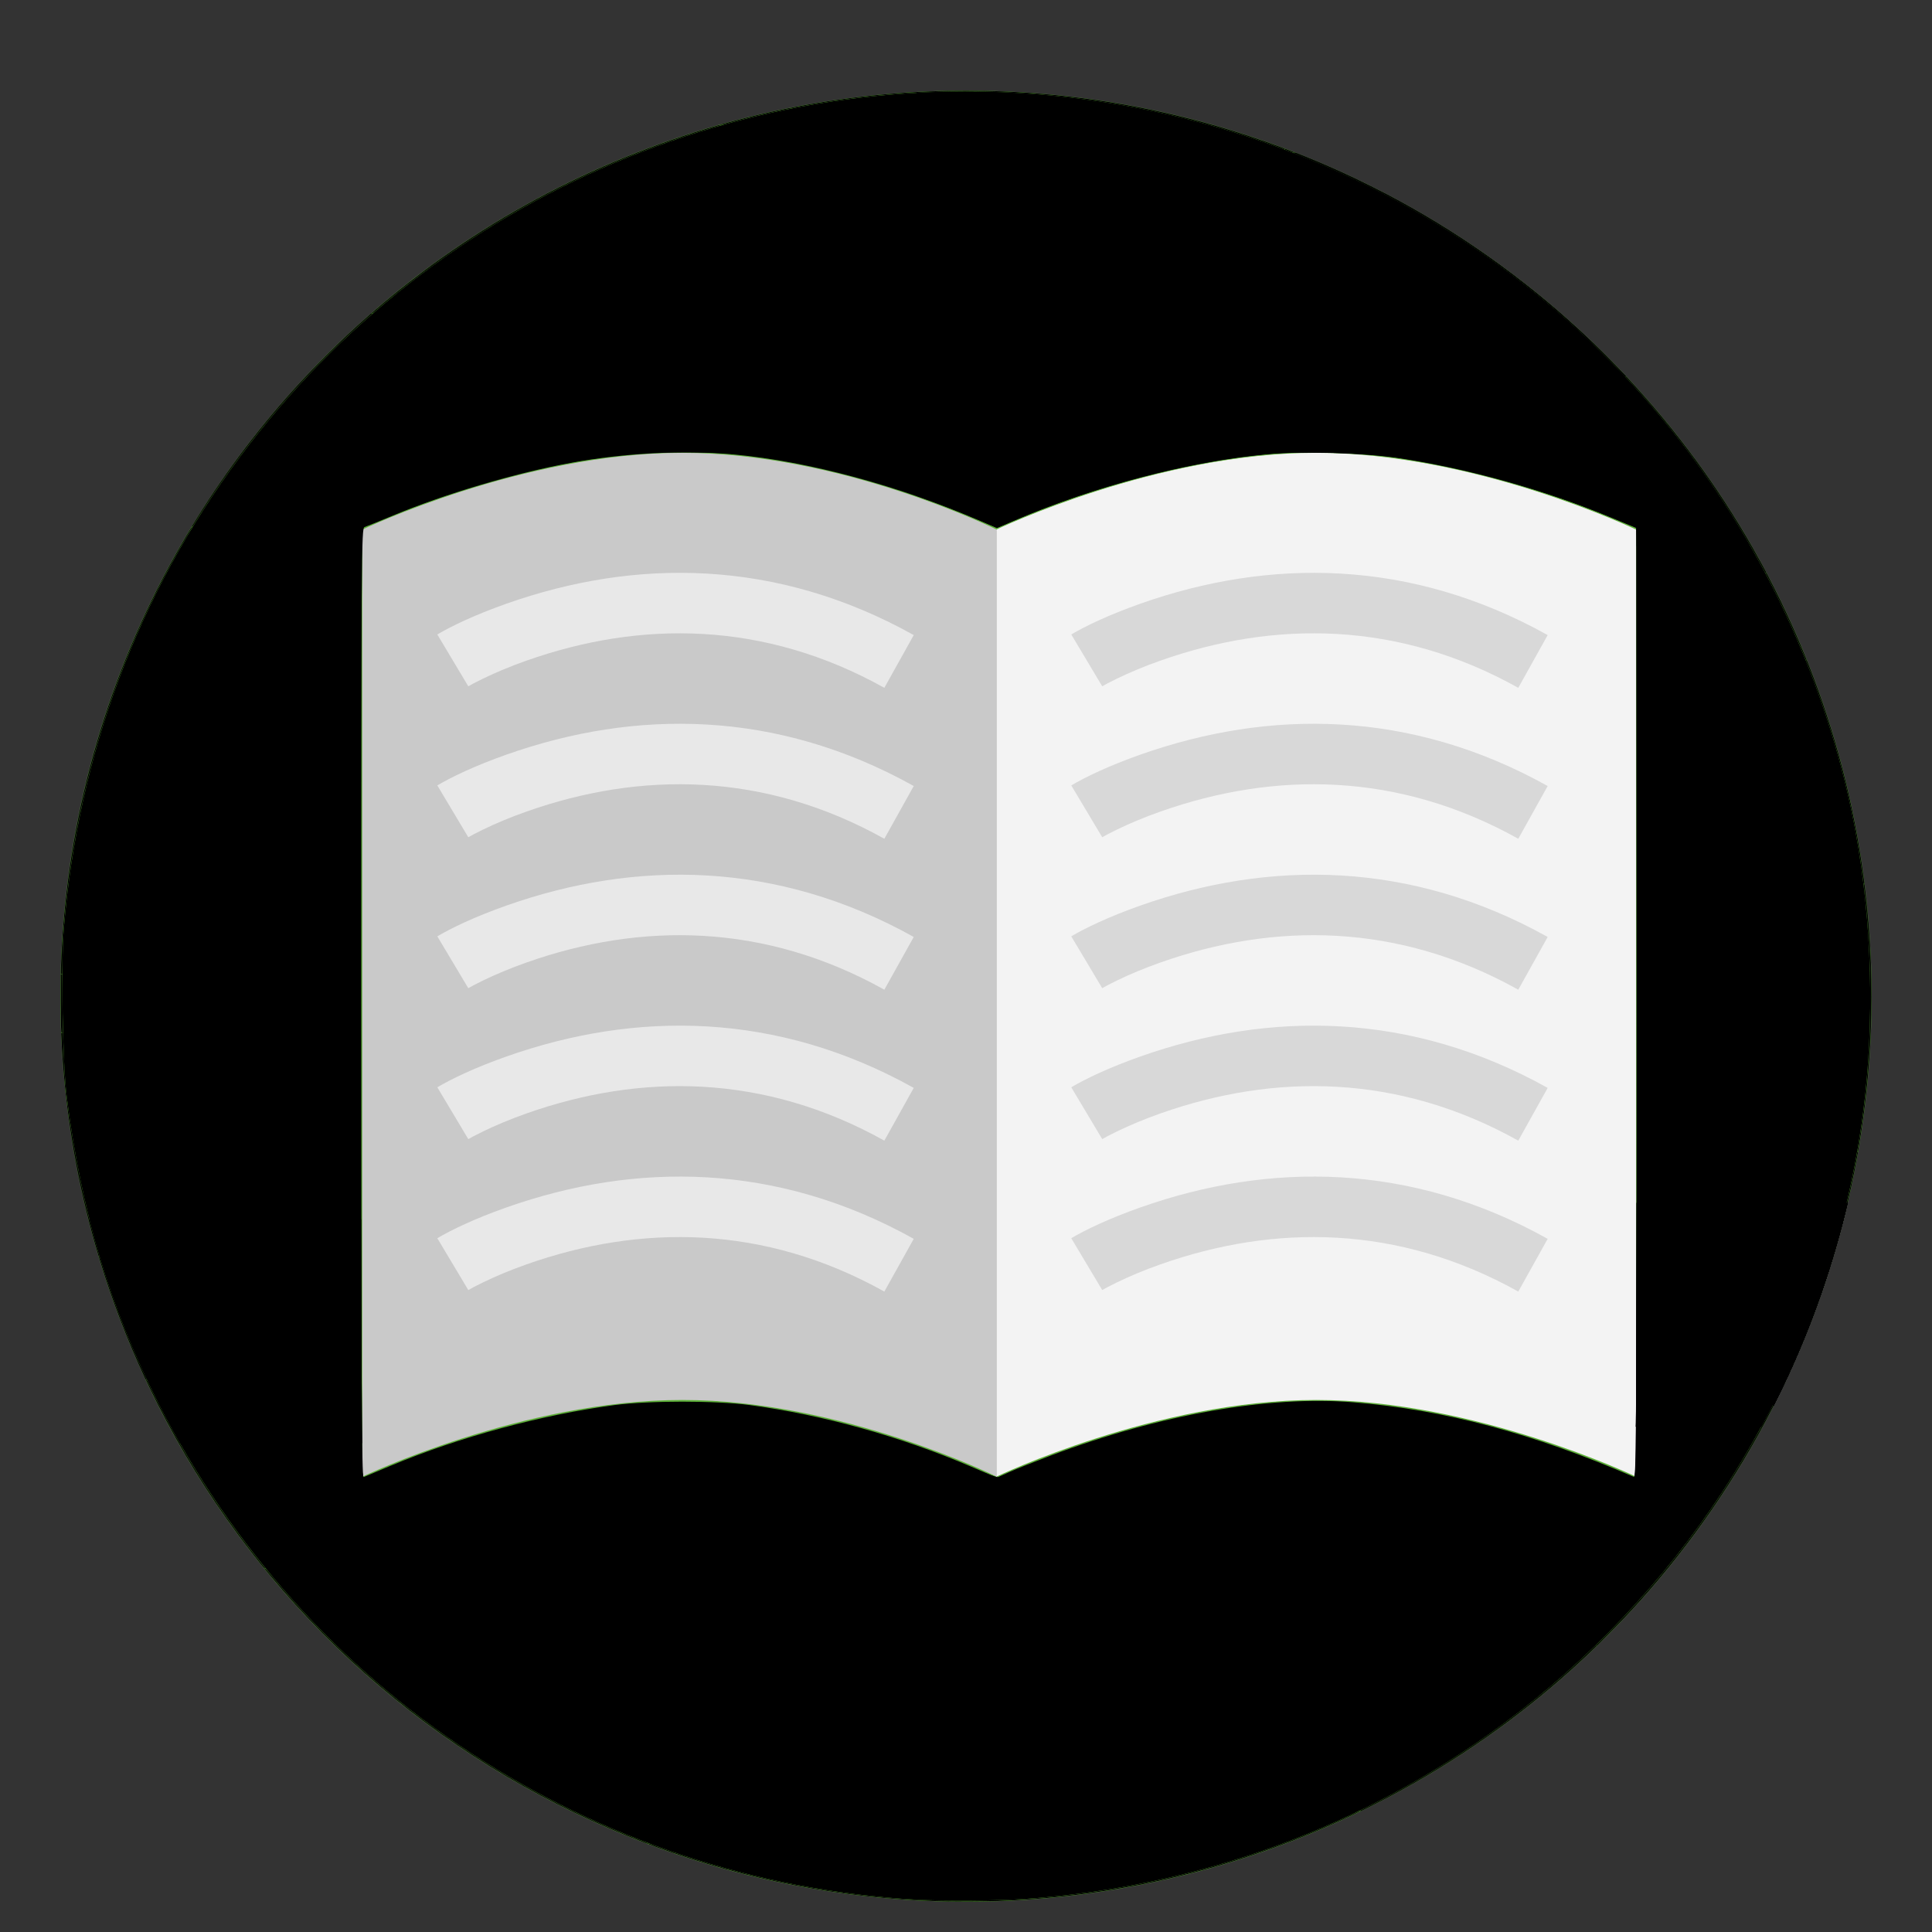 <?xml version="1.0" encoding="UTF-8" standalone="no"?>
<svg
   width="64"
   height="64"
   viewBox="0 0 64 64"
   version="1.1"
   id="svg4147"
   sodipodi:docname="sans.svg"
   inkscape:version="1.2 (dc2aedaf03, 2022-05-15)"
   xmlns:inkscape="http://www.inkscape.org/namespaces/inkscape"
   xmlns:sodipodi="http://sodipodi.sourceforge.net/DTD/sodipodi-0.dtd"
   xmlns="http://www.w3.org/2000/svg"
   xmlns:svg="http://www.w3.org/2000/svg">
  <rect x="0" y="0" width="64" height="64" fill="#333333" stroke="none"/>
  <defs
     id="defs4151" />
  <sodipodi:namedview
     id="namedview4149"
     pagecolor="#505050"
     bordercolor="#eeeeee"
     borderopacity="1"
     inkscape:showpageshadow="0"
     inkscape:pageopacity="0"
     inkscape:pagecheckerboard="0"
     inkscape:deskcolor="#505050"
     showgrid="false"
     inkscape:zoom="11.313709"
     inkscape:cx="41.896077"
     inkscape:cy="30.096232"
     inkscape:window-width="3440"
     inkscape:window-height="1376"
     inkscape:window-x="0"
     inkscape:window-y="32"
     inkscape:window-maximized="1"
     inkscape:current-layer="svg4147" />
  <g
     fill="none"
     fill-rule="evenodd"
     id="g4145">
    <circle
       cx="32"
       cy="33"
       r="30"
       fill="#5DAF38"
       id="circle4135" />
    <path
       fill="#F3F3F3"
       d="M33,17.544 C33,17.544 38.3,15 43.6,15 C48.9,15 54.2,17.544 54.2,17.544 L54.2,48.92 C54.2,48.92 48.9,46.376 43.6,46.376 C38.3,46.376 33,48.92 33,48.92 L33,17.544 Z"
       id="path4137" />
    <path
       fill="#C9C9C9"
       d="M12,17.544 C12,17.544 17.3,15 22.6,15 C27.9,15 33.02,17.544 33.02,17.544 L33.02,48.92 C33.02,48.92 27.9,46.376 22.6,46.376 C17.3,46.376 12,48.92 12,48.92 L12,17.544 Z"
       id="path4139" />
    <path
       fill="#E8E8E8"
       fill-rule="nonzero"
       d="M15.513 22.735C15.587 22.691 15.75 22.602 15.996 22.483 16.416 22.279 16.903 22.074 17.449 21.881 21.215 20.554 25.309 20.561 29.295 22.785L30.269 21.038C25.721 18.501 21.047 18.492 16.784 19.995 15.719 20.371 14.934 20.751 14.487 21.018L15.513 22.735zM15.513 27.735C15.587 27.691 15.75 27.602 15.996 27.483 16.416 27.279 16.903 27.074 17.449 26.881 21.215 25.554 25.309 25.561 29.295 27.785L30.269 26.038C25.721 23.501 21.047 23.492 16.784 24.995 15.719 25.371 14.934 25.751 14.487 26.018L15.513 27.735zM15.513 32.735C15.587 32.691 15.75 32.602 15.996 32.483 16.416 32.279 16.903 32.074 17.449 31.881 21.215 30.554 25.309 30.561 29.295 32.785L30.269 31.038C25.721 28.501 21.047 28.492 16.784 29.995 15.719 30.371 14.934 30.751 14.487 31.018L15.513 32.735zM15.513 37.735C15.587 37.691 15.75 37.602 15.996 37.483 16.416 37.279 16.903 37.074 17.449 36.881 21.215 35.554 25.309 35.561 29.295 37.785L30.269 36.038C25.721 33.501 21.047 33.492 16.784 34.995 15.719 35.371 14.934 35.751 14.487 36.018L15.513 37.735zM15.513 42.735C15.587 42.691 15.75 42.602 15.996 42.483 16.416 42.279 16.903 42.074 17.449 41.881 21.215 40.554 25.309 40.561 29.295 42.785L30.269 41.038C25.721 38.501 21.047 38.492 16.784 39.995 15.719 40.371 14.934 40.751 14.487 41.018L15.513 42.735z"
       id="path4141" />
    <path
       fill="#D8D8D8"
       fill-rule="nonzero"
       d="M36.513 22.735C36.587 22.691 36.75 22.602 36.996 22.483 37.416 22.279 37.903 22.074 38.449 21.881 42.215 20.554 46.309 20.561 50.295 22.785L51.269 21.038C46.721 18.501 42.047 18.492 37.784 19.995 36.719 20.371 35.934 20.751 35.487 21.018L36.513 22.735zM36.513 27.735C36.587 27.691 36.75 27.602 36.996 27.483 37.416 27.279 37.903 27.074 38.449 26.881 42.215 25.554 46.309 25.561 50.295 27.785L51.269 26.038C46.721 23.501 42.047 23.492 37.784 24.995 36.719 25.371 35.934 25.751 35.487 26.018L36.513 27.735zM36.513 32.735C36.587 32.691 36.75 32.602 36.996 32.483 37.416 32.279 37.903 32.074 38.449 31.881 42.215 30.554 46.309 30.561 50.295 32.785L51.269 31.038C46.721 28.501 42.047 28.492 37.784 29.995 36.719 30.371 35.934 30.751 35.487 31.018L36.513 32.735zM36.513 37.735C36.587 37.691 36.75 37.602 36.996 37.483 37.416 37.279 37.903 37.074 38.449 36.881 42.215 35.554 46.309 35.561 50.295 37.785L51.269 36.038C46.721 33.501 42.047 33.492 37.784 34.995 36.719 35.371 35.934 35.751 35.487 36.018L36.513 37.735zM36.513 42.735C36.587 42.691 36.75 42.602 36.996 42.483 37.416 42.279 37.903 42.074 38.449 41.881 42.215 40.554 46.309 40.561 50.295 42.785L51.269 41.038C46.721 38.501 42.047 38.492 37.784 39.995 36.719 40.371 35.934 40.751 35.487 41.018L36.513 42.735z"
       id="path4143" />
  </g>
  <path
     style="fill:none;stroke-width:0.062"
     d="M 30.349,62.929 C 19.642,62.315 10.1,56.071 5.266,46.515 3.637,43.294 2.684,40.113 2.208,36.3 2.076,35.248 2.019,31.929 2.113,30.785 2.586,24.994 4.566,19.683 7.944,15.14 14.453,6.386 25.222,1.839 35.979,3.302 c 8.685,1.181 16.36,6.028 21.119,13.337 2.163,3.321 3.673,7.098 4.373,10.937 0.543,2.978 0.632,6.269 0.249,9.254 -0.574,4.475 -2.183,8.81 -4.683,12.619 -1.919,2.923 -4.405,5.554 -7.214,7.635 -4.631,3.431 -10.089,5.428 -15.911,5.823 -0.872,0.059 -2.717,0.07 -3.563,0.022 z M 12.962,48.546 c 2.249,-0.941 4.965,-1.676 7.385,-2 1.118,-0.15 3.377,-0.151 4.487,-0.002 2.44,0.327 4.979,1.033 7.335,2.039 l 0.854,0.365 0.408,-0.183 c 0.224,-0.101 0.849,-0.349 1.389,-0.553 3.597,-1.355 7.202,-1.988 10.017,-1.759 3.009,0.245 5.973,1.034 9.301,2.477 0.062,0.027 0.078,-3.137 0.078,-15.701 V 17.494 l -0.857,-0.355 c -2.213,-0.917 -4.709,-1.615 -7.026,-1.965 -1.137,-0.172 -3.186,-0.233 -4.333,-0.129 -2.609,0.237 -5.752,1.062 -8.439,2.216 l -0.537,0.231 -0.543,-0.234 C 29.766,16.087 26.787,15.284 24.304,15.054 c -1.632,-0.151 -3.631,-0.048 -5.401,0.279 -1.843,0.34 -4.172,1.031 -5.878,1.742 -0.463,0.193 -0.89,0.366 -0.95,0.385 -0.103,0.032 -0.109,0.838 -0.109,15.769 0,12.564 0.016,15.728 0.078,15.701 0.043,-0.018 0.456,-0.191 0.919,-0.385 z"
     id="path5134" />
  <path
     style="fill:#000000;stroke-width:0.062;fill-opacity:1"
     d="M 30.349,62.929 C 19.642,62.315 10.1,56.071 5.266,46.515 3.637,43.294 2.684,40.113 2.208,36.3 2.076,35.248 2.019,31.929 2.113,30.785 2.586,24.994 4.566,19.683 7.944,15.14 14.453,6.386 25.222,1.839 35.979,3.302 c 8.685,1.181 16.36,6.028 21.119,13.337 2.163,3.321 3.673,7.098 4.373,10.937 0.543,2.978 0.632,6.269 0.249,9.254 -0.574,4.475 -2.183,8.81 -4.683,12.619 -1.919,2.923 -4.405,5.554 -7.214,7.635 -4.631,3.431 -10.089,5.428 -15.911,5.823 -0.872,0.059 -2.717,0.07 -3.563,0.022 z M 12.962,48.546 c 2.249,-0.941 4.965,-1.676 7.385,-2 1.118,-0.15 3.377,-0.151 4.487,-0.002 2.44,0.327 4.979,1.033 7.335,2.039 l 0.854,0.365 0.408,-0.183 c 0.224,-0.101 0.849,-0.349 1.389,-0.553 3.597,-1.355 7.202,-1.988 10.017,-1.759 3.009,0.245 5.973,1.034 9.301,2.477 0.062,0.027 0.078,-3.137 0.078,-15.701 V 17.494 l -0.857,-0.355 c -2.213,-0.917 -4.709,-1.615 -7.026,-1.965 -1.137,-0.172 -3.186,-0.233 -4.333,-0.129 -2.609,0.237 -5.752,1.062 -8.439,2.216 l -0.537,0.231 -0.543,-0.234 C 29.766,16.087 26.787,15.284 24.304,15.054 c -1.632,-0.151 -3.631,-0.048 -5.401,0.279 -1.843,0.34 -4.172,1.031 -5.878,1.742 -0.463,0.193 -0.89,0.366 -0.95,0.385 -0.103,0.032 -0.109,0.838 -0.109,15.769 0,12.564 0.016,15.728 0.078,15.701 0.043,-0.018 0.456,-0.191 0.919,-0.385 z"
     id="path5136" />
  <path
     style="fill:#000000;fill-opacity:1;stroke-width:0.004"
     d="M 53.797,12.438 C 53.522,12.142 53.063,11.68 52.705,11.338 50.262,9.004 47.474,7.119 44.395,5.721 44.1,5.587 43.83,5.469 43.514,5.338 43.363,5.275 43.252,5.23 42.869,5.078 l -0.043,-0.017 0.048,-1.851e-4 0.048,-1.85e-4 0.151,0.06 c 0.636,0.253 1.253,0.523 1.89,0.827 0.254,0.121 0.773,0.382 0.984,0.494 0.021,0.011 0.07,0.037 0.107,0.057 2.046,1.082 4,2.432 5.752,3.972 0.335,0.295 0.632,0.567 1.004,0.924 0.242,0.231 0.798,0.794 1.047,1.06 l 0.023,0.024 -0.023,-3.44e-4 -0.023,-3.44e-4 -0.037,-0.04 z"
     id="path5483" />
  <path
     style="fill:#000000;fill-opacity:1;stroke-width:0.004"
     d=""
     id="path5485" />
  <path
     style="fill:#000000;fill-opacity:1;stroke-width:0.004"
     d="M 53.758,12.394 C 53.452,12.066 52.88,11.497 52.5,11.141 50.582,9.342 48.453,7.815 46.143,6.581 45.73,6.36 45.2,6.094 44.777,5.895 44.225,5.636 43.707,5.411 43.104,5.169 l -0.257,-0.103 0.034,-0.003 c 0.04,-0.004 0.014,-0.013 0.307,0.105 0.793,0.32 1.457,0.619 2.215,0.998 0.422,0.211 0.595,0.301 0.949,0.493 1.137,0.618 2.259,1.329 3.328,2.109 1.26,0.919 2.471,1.956 3.529,3.023 0.257,0.259 0.594,0.606 0.648,0.666 l 0.015,0.017 -0.019,-3.9e-5 -0.019,-3.9e-5 -0.076,-0.081 z"
     id="path5487" />
  <path
     style="fill:#000000;fill-opacity:1;stroke-width:0.004"
     d=""
     id="path5491" />
  <path
     style="fill:#000000;fill-opacity:1;stroke-width:0.004"
     d="m 61.73,29.282 c 0,-0.021 -0.068,-0.53 -0.1,-0.745 -0.324,-2.201 -0.91,-4.38 -1.752,-6.512 -0.033,-0.083 -0.06,-0.153 -0.061,-0.155 -0.002,-0.004 0.003,-0.005 0.018,-0.004 l 0.02,0.001 0.045,0.113 c 0.905,2.294 1.524,4.686 1.843,7.122 0.012,0.091 0.022,0.169 0.022,0.173 0,0.006 -0.003,0.007 -0.018,0.007 -0.01,0 -0.018,-7.12e-4 -0.018,-0.002 z"
     id="path5493" />
  <path
     style="fill:#000000;fill-opacity:1;stroke-width:0.004"
     d=""
     id="path5495" />
  <path
     style="fill:#000000;fill-opacity:1;stroke-width:0.004"
     d="M 3.264,41.61 C 3.213,41.441 3.113,41.093 3.051,40.865 2.508,38.864 2.175,36.824 2.053,34.75 2.047,34.658 2.036,34.431 2.029,34.282 l -0.003,-0.058 h 0.032 0.032 l 1.67e-5,0.034 c 4.71e-5,0.096 0.02,0.627 0.035,0.95 0.027,0.559 0.052,0.866 0.1,1.24 0.236,1.827 0.588,3.536 1.051,5.09 0.016,0.054 0.029,0.099 0.029,0.101 0,0.002 -0.007,0.003 -0.015,0.003 h -0.015 l -0.01,-0.032 z"
     id="path5497" />
  <path
     style="fill:#000000;fill-opacity:1;stroke-width:0.011"
     d=""
     id="path5499" />
  <path
     style="fill:#000000;fill-opacity:1;stroke-width:0.004"
     d="m 58.428,18.888 c -1.21,-2.275 -2.76,-4.446 -4.515,-6.326 l -0.077,-0.083 0.023,6.1e-5 0.023,6.1e-5 0.084,0.091 c 1.585,1.707 2.942,3.553 4.089,5.563 0.156,0.273 0.465,0.836 0.465,0.847 0,0.001 -0.009,0.002 -0.021,0.002 h -0.021 z"
     id="path5503" />
  <path
     style="fill:#000000;fill-opacity:1;stroke-width:0.006"
     d="m 59.812,21.852 c -0.003,-0.005 -0.018,-0.041 -0.033,-0.08 -0.177,-0.444 -0.461,-1.09 -0.714,-1.623 -0.141,-0.298 -0.477,-0.968 -0.567,-1.131 l -0.019,-0.035 0.021,1.6e-5 0.021,1.6e-5 0.052,0.098 c 0.083,0.156 0.335,0.656 0.426,0.847 0.238,0.494 0.443,0.948 0.642,1.421 0.084,0.199 0.202,0.487 0.207,0.503 0.004,0.014 -0.029,0.014 -0.037,-2.19e-4 z"
     id="path5507" />
  <path
     style="fill:#000000;fill-opacity:1;stroke-width:0.006"
     d="m 61.524,38.151 c 0,-0.002 0.02,-0.123 0.044,-0.269 0.217,-1.313 0.328,-2.472 0.377,-3.935 0.01,-0.285 0.01,-1.506 2.3e-5,-1.787 -0.035,-1.029 -0.094,-1.848 -0.195,-2.714 -0.009,-0.078 -0.017,-0.146 -0.017,-0.151 0,-0.006 0.005,-0.009 0.016,-0.009 0.019,0 0.016,-0.017 0.042,0.204 0.093,0.798 0.155,1.598 0.185,2.398 0.027,0.72 0.026,1.557 -0.003,2.29 -0.049,1.257 -0.18,2.532 -0.387,3.765 -0.038,0.229 -0.034,0.21 -0.05,0.21 -0.007,0 -0.013,-0.001 -0.013,-0.003 z"
     id="path5511" />
  <path
     style="fill:#000000;fill-opacity:1;stroke-width:0.006"
     d="m 58.723,46.548 c 0,-0.001 0.057,-0.116 0.126,-0.255 1.208,-2.433 2.087,-5.041 2.592,-7.694 0.021,-0.112 0.048,-0.258 0.06,-0.323 l 0.021,-0.119 0.015,-5.61e-4 c 0.013,-4.99e-4 0.015,0.001 0.012,0.014 -0.002,0.008 -0.012,0.064 -0.023,0.125 -0.488,2.746 -1.398,5.503 -2.639,8.003 l -0.125,0.253 h -0.02 c -0.011,0 -0.02,-10e-4 -0.02,-0.002 z"
     id="path5513" />
  <path
     style="fill:#000000;fill-opacity:1;stroke-width:0.006"
     d="m 53.056,54.31 c 1.548,-1.528 2.979,-3.291 4.138,-5.097 0.542,-0.845 1.071,-1.764 1.49,-2.589 l 0.037,-0.073 0.021,-2.3e-5 0.021,-2.3e-5 -0.079,0.153 c -1.164,2.271 -2.654,4.436 -4.367,6.34 -0.375,0.417 -0.644,0.7 -1.09,1.148 l -0.313,0.314 -0.028,-2.01e-4 -0.028,-2.01e-4 z"
     id="path5515" />
  <path
     style="fill:#000000;fill-opacity:1;stroke-width:0.004"
     d="m 45.053,59.976 c 0.255,-0.125 0.53,-0.263 0.656,-0.328 2.606,-1.344 4.98,-3.047 7.079,-5.077 l 0.068,-0.066 h 0.028 0.028 l -0.011,0.012 c -0.015,0.015 -0.245,0.236 -0.33,0.316 -0.035,0.033 -0.079,0.075 -0.098,0.092 -0.06,0.057 -0.262,0.243 -0.381,0.35 -1.828,1.649 -3.856,3.068 -6.035,4.225 -0.236,0.125 -0.413,0.216 -0.712,0.365 l -0.259,0.129 -0.034,-2.31e-4 -0.034,-2.3e-4 0.035,-0.017 z"
     id="path5517" />
  <path
     style="fill:#000000;fill-opacity:1;stroke-width:0.008"
     d="m 31.426,62.991 c -0.047,-0.001 -0.212,-0.006 -0.367,-0.011 -3.152,-0.093 -6.339,-0.708 -9.346,-1.804 -0.239,-0.087 -0.236,-0.086 -0.236,-0.103 0,-0.013 0.005,-0.013 0.064,0.009 2.15,0.8 4.348,1.346 6.611,1.643 0.716,0.094 1.521,0.169 2.215,0.207 0.921,0.05 2.733,0.035 3.664,-0.031 3.784,-0.27 7.441,-1.225 10.811,-2.823 0.124,-0.059 0.183,-0.083 0.203,-0.083 0.033,1.31e-4 0.021,0.007 -0.37,0.189 -3.281,1.532 -6.839,2.461 -10.457,2.728 -0.395,0.029 -0.777,0.05 -1.234,0.067 -0.207,0.008 -1.382,0.016 -1.559,0.01 z"
     id="path6350" />
  <path
     style="fill:#000000;fill-opacity:1;stroke-width:0.008"
     d="M 21.352,61.042 C 19.769,60.439 18.238,59.705 16.797,58.857 13.815,57.104 11.15,54.839 8.945,52.188 8.87,52.097 8.795,52.006 8.778,51.986 l -0.031,-0.038 0.024,0.003 c 0.02,0.002 0.046,0.03 0.183,0.194 1.291,1.555 2.748,2.986 4.328,4.251 2.209,1.768 4.648,3.21 7.266,4.296 0.245,0.101 0.597,0.241 0.797,0.317 0.067,0.025 0.124,0.048 0.128,0.051 0.004,0.003 0.005,0.011 0.004,0.017 -0.002,0.009 -0.027,0.002 -0.124,-0.034 z"
     id="path6352" />
  <path
     style="fill:#000000;fill-opacity:1;stroke-width:0.008"
     d="M 8.75,51.944 C 8.726,51.937 8.179,51.237 7.877,50.828 6.855,49.441 6.017,48.079 5.23,46.531 5.098,46.271 4.828,45.715 4.828,45.704 c 0,-0.002 0.008,-0.004 0.018,-0.004 0.015,0 0.022,0.009 0.04,0.049 0.11,0.248 0.485,0.991 0.709,1.408 0.891,1.658 1.92,3.211 3.082,4.652 0.054,0.067 0.101,0.125 0.105,0.131 0.008,0.01 -0.008,0.012 -0.033,0.004 z"
     id="path6354" />
  <path
     style="fill:#000000;fill-opacity:1;stroke-width:0.004"
     d="M 5.915,47.724 C 5.467,46.931 5.03,46.067 4.648,45.217 3.961,43.692 3.416,42.143 3.006,40.549 c -0.021,-0.081 -0.039,-0.15 -0.04,-0.153 -0.002,-0.006 0.214,-0.007 4.498,-0.007 H 11.964 l 0.003,0.612 c 0.001,0.337 0.003,0.919 0.003,1.294 9e-5,1.748 0.016,5.057 0.026,5.425 l 0.002,0.087 H 8.979 5.962 Z"
     id="path6356" />
  <path
     style="fill:#000000;fill-opacity:1;stroke-width:0.004"
     d="m 4.793,45.636 c -0.572,-1.229 -1.085,-2.568 -1.48,-3.866 -0.02,-0.064 -0.036,-0.119 -0.037,-0.122 -0.001,-0.003 0.003,-0.005 0.015,-0.005 l 0.016,4.9e-5 0.031,0.102 c 0.195,0.647 0.443,1.364 0.703,2.036 0.227,0.586 0.527,1.287 0.783,1.83 0.022,0.046 0.039,0.085 0.039,0.087 0,0.002 -0.006,0.002 -0.014,6.46e-4 -0.008,-0.001 -0.016,-3.05e-4 -0.019,0.002 -0.004,0.004 -0.011,-0.008 -0.038,-0.065 z"
     id="path6358" />
  <path
     style="fill:#000000;fill-opacity:1;stroke-width:0.044"
     d="M 30.45,62.908 C 27.336,62.759 23.912,62.005 20.926,60.811 16.118,58.889 11.876,55.744 8.628,51.694 5.659,47.991 3.623,43.653 2.68,39.023 2.303,37.173 2.182,36.154 2.117,34.279 2.009,31.176 2.2,29.044 2.836,26.273 4.919,17.198 11.178,9.555 19.66,5.728 l 0.5,-0.226 h 11.838 11.838 l 0.405,0.178 c 1.101,0.484 2.795,1.401 3.896,2.107 1.897,1.216 3.342,2.386 5.009,4.054 1.864,1.865 3.223,3.603 4.544,5.812 2.303,3.853 3.684,8.07 4.118,12.576 0.157,1.629 0.133,4.418 -0.051,6.077 -0.622,5.593 -2.869,11.002 -6.398,15.402 -1.085,1.353 -2.838,3.147 -4.116,4.216 -5.856,4.891 -13.176,7.35 -20.793,6.985 z M 12.761,48.655 c 2.709,-1.128 5.876,-1.956 8.204,-2.143 0.994,-0.08 3.322,-0.031 4.11,0.087 2.47,0.369 4.729,1.014 7.205,2.057 0.426,0.179 0.74,0.288 0.795,0.274 0.05,-0.013 0.489,-0.185 0.975,-0.383 3.157,-1.285 6.31,-2.011 9.148,-2.106 2.759,-0.093 6.52,0.704 9.944,2.105 0.486,0.199 0.916,0.372 0.956,0.384 0.065,0.02 0.075,-0.09 0.102,-1.097 0.016,-0.616 0.024,-7.701 0.016,-15.745 l -0.014,-14.625 -0.776,-0.317 c -2.497,-1.021 -5.407,-1.809 -7.577,-2.052 -0.883,-0.099 -2.489,-0.144 -3.354,-0.094 -2.727,0.157 -6.36,1.086 -9.224,2.359 l -0.248,0.11 -0.503,-0.218 c -2.574,-1.114 -5.364,-1.886 -7.905,-2.188 -0.781,-0.093 -2.825,-0.105 -3.69,-0.023 -2.513,0.24 -5.072,0.89 -7.831,1.989 l -1.069,0.426 -0.036,0.288 c -0.046,0.37 -0.043,30.609 0.003,30.948 0.019,0.14 0.043,0.254 0.053,0.254 0.01,0 0.332,-0.13 0.715,-0.29 z"
     id="path6360" />
  <path
     style="fill:#000000;fill-opacity:1;stroke-width:0.008"
     d="m 2.018,32.077 c 0.006,-0.203 0.023,-0.602 0.037,-0.831 0.266,-4.519 1.549,-8.916 3.752,-12.863 0.22,-0.395 0.542,-0.941 0.557,-0.947 0.006,-0.002 0.014,-0.003 0.018,-0.001 0.004,0.002 -0.056,0.108 -0.133,0.237 -0.669,1.117 -1.293,2.346 -1.811,3.562 -1.006,2.364 -1.715,4.9 -2.093,7.488 -0.13,0.89 -0.231,1.853 -0.258,2.457 -0.008,0.184 -0.023,0.822 -0.023,0.994 l -7.93e-5,0.096 h -0.025 -0.025 z"
     id="path6362" />
  <path
     style="fill:#000000;fill-opacity:1;stroke-width:0.011"
     d="m 2.029,34.154 c -0.014,-0.156 -0.022,-0.832 -0.019,-1.541 l 0.001,-0.334 h 0.026 0.026 l 0.007,0.914 c 0.004,0.503 0.01,0.94 0.014,0.972 0.007,0.057 0.006,0.058 -0.021,0.058 -0.027,0 -0.029,-0.004 -0.034,-0.069 z"
     id="path6364" />
  <path
     style="fill:#000000;fill-opacity:1;stroke-width:0.004"
     d=""
     id="path6368" />
  <path
     style="fill:#000000;fill-opacity:1;stroke-width:0.004"
     d="m 6.371,17.465 c 0,-0.001 0.003,-0.008 0.007,-0.016 0.008,-0.017 0.005,-0.021 -0.011,-0.015 -0.006,0.002 -0.012,0.004 -0.012,0.003 0,-0.002 0.101,-0.168 0.18,-0.295 0.992,-1.594 2.138,-3.098 3.413,-4.48 0.294,-0.319 0.48,-0.512 0.844,-0.875 0.497,-0.497 0.897,-0.873 1.391,-1.308 l 0.111,-0.098 0.029,-8.5e-5 c 0.025,-7.2e-5 0.028,7.23e-4 0.023,0.005 -0.003,0.003 -0.034,0.03 -0.068,0.059 -0.694,0.602 -1.468,1.35 -2.137,2.062 -1.003,1.07 -1.909,2.188 -2.753,3.398 -0.327,0.469 -0.699,1.039 -0.974,1.491 -0.038,0.063 -0.045,0.073 -0.045,0.068 z"
     id="path6370" />
  <path
     style="fill:#000000;fill-opacity:1;stroke-width:0.008"
     d="m 12.317,10.365 c 0.009,-0.007 0.077,-0.065 0.15,-0.129 0.63,-0.544 1.438,-1.176 2.146,-1.679 1.805,-1.282 3.712,-2.344 5.75,-3.203 0.983,-0.414 2.001,-0.78 3.039,-1.091 0.388,-0.116 0.457,-0.134 0.508,-0.134 l 0.047,5.367e-4 -0.094,0.027 C 23.597,4.235 23.378,4.299 23.23,4.345 20.989,5.034 18.833,5.984 16.816,7.17 15.292,8.067 13.795,9.137 12.487,10.263 c -0.115,0.099 -0.138,0.116 -0.16,0.116 -0.026,-1.72e-4 -0.026,-2.4e-4 -0.009,-0.014 z"
     id="path6372" />
  <path
     style="fill:#000000;fill-opacity:1;stroke-width:0.006"
     d="M 42.479,4.93 C 42.06,4.77 41.367,4.534 40.846,4.373 39.121,3.841 37.338,3.461 35.54,3.243 33.84,3.037 32.122,2.98 30.395,3.072 c -2.118,0.112 -4.291,0.466 -6.327,1.03 -0.088,0.024 -0.104,0.027 -0.152,0.027 l -0.054,-4.07e-4 0.055,-0.016 c 0.178,-0.052 0.723,-0.195 1.011,-0.264 1.944,-0.469 3.883,-0.741 5.858,-0.821 0.451,-0.018 0.655,-0.022 1.213,-0.022 0.56,-3.54e-5 0.766,0.004 1.218,0.022 2.404,0.097 4.771,0.481 7.093,1.149 0.71,0.204 1.449,0.448 2.171,0.716 0.079,0.029 0.08,0.03 0.082,0.047 0.001,0.012 -6.2e-4,0.017 -0.005,0.017 -0.004,-2.867e-4 -0.04,-0.013 -0.079,-0.028 z"
     id="path6374" />
  <path
     style="fill:#000000;fill-opacity:1;stroke-width:0.006"
     d="m 42.687,5.009 -0.123,-0.047 v -0.019 c 0,-0.016 0.002,-0.018 0.01,-0.015 0.005,0.002 0.073,0.028 0.151,0.058 0.077,0.03 0.15,0.058 0.16,0.063 l 0.019,0.009 -0.047,-2.193e-4 c -0.045,-2.124e-4 -0.051,-0.002 -0.17,-0.048 z"
     id="path6376" />
  <path
     style="fill:#000000;fill-opacity:1;stroke-width:0.011"
     d="m 54.214,17.907 c -7.73e-4,-0.102 -0.004,-0.239 -0.008,-0.306 l -0.007,-0.121 -0.381,-0.158 c -0.21,-0.087 -0.54,-0.222 -0.735,-0.301 -1.979,-0.796 -4.177,-1.419 -6.259,-1.774 -0.811,-0.138 -1.396,-0.195 -2.447,-0.24 -0.412,-0.018 -1.567,-0.018 -1.884,-2.99e-4 -1.79,0.099 -4.119,0.567 -6.281,1.263 -1,0.322 -1.763,0.607 -2.748,1.028 l -0.439,0.187 -0.489,-0.21 C 31.763,16.946 31.072,16.676 30.436,16.456 l -0.075,-0.026 V 9.755 3.08 l 0.157,-0.007 C 31.092,3.046 31.339,3.041 31.969,3.041 c 0.658,-2.001e-4 1.049,0.009 1.569,0.037 4.67,0.25 9.228,1.585 13.28,3.888 4.477,2.545 8.21,6.196 10.868,10.629 0.169,0.282 0.285,0.482 0.285,0.491 0,0.003 -0.845,0.006 -1.878,0.006 h -1.878 z"
     id="path6378" />
  <path
     style="fill:#000000;fill-opacity:1;stroke-width:0.004"
     d="m 58.727,46.547 c 0,-9.78e-4 0.057,-0.117 0.126,-0.259 0.316,-0.643 0.541,-1.134 0.792,-1.732 0.487,-1.161 0.911,-2.385 1.25,-3.607 0.093,-0.335 0.21,-0.792 0.278,-1.083 0.005,-0.02 0.005,-0.021 0.018,-0.021 0.007,0 0.013,0.001 0.013,0.002 0,0.005 -0.064,0.268 -0.098,0.406 -0.402,1.609 -0.948,3.215 -1.606,4.725 -0.205,0.471 -0.385,0.856 -0.623,1.336 l -0.116,0.233 h -0.017 c -0.009,0 -0.017,-8e-4 -0.017,-0.002 z"
     id="path6584" />
  <path
     style="fill:#000000;fill-opacity:1;stroke-width:0.004"
     d="m 58.727,46.547 c 0,-0.001 0.053,-0.11 0.118,-0.241 0.065,-0.132 0.141,-0.289 0.17,-0.349 0.807,-1.679 1.458,-3.435 1.942,-5.238 0.072,-0.269 0.162,-0.623 0.212,-0.837 l 0.008,-0.036 h 0.013 c 0.007,0 0.013,0.001 0.013,0.002 0,0.006 -0.052,0.221 -0.1,0.412 -0.467,1.87 -1.124,3.72 -1.933,5.446 -0.108,0.231 -0.163,0.345 -0.292,0.606 l -0.118,0.237 h -0.017 c -0.009,0 -0.017,-8.28e-4 -0.017,-0.002 z"
     id="path6586" />
  <path
     style="fill:#000000;fill-opacity:1;stroke-width:0.004"
     d="m 58.727,46.547 c 0,-0.001 0.05,-0.105 0.112,-0.23 0.13,-0.264 0.201,-0.411 0.286,-0.591 0.87,-1.848 1.558,-3.81 2.032,-5.796 l 0.02,-0.085 h 0.014 c 0.016,0 0.019,-0.018 -0.019,0.139 -0.336,1.405 -0.793,2.837 -1.337,4.193 -0.302,0.751 -0.606,1.43 -0.968,2.158 l -0.105,0.211 -0.017,0.001 c -0.009,6.54e-4 -0.017,1.41e-4 -0.017,-0.001 z"
     id="path6588" />
  <path
     style="fill:#000000;fill-opacity:1;stroke-width:0.004"
     d="m 58.727,46.547 c 0,-0.001 0.049,-0.101 0.108,-0.222 0.169,-0.344 0.26,-0.535 0.379,-0.792 0.827,-1.789 1.48,-3.675 1.941,-5.595 l 0.022,-0.093 h 0.014 c 0.016,0 0.018,-0.017 -0.017,0.131 -0.363,1.52 -0.874,3.089 -1.482,4.551 -0.26,0.625 -0.501,1.153 -0.818,1.795 l -0.111,0.225 -0.018,0.001 c -0.01,6.54e-4 -0.018,1.14e-4 -0.018,-0.001 z"
     id="path6590" />
  <path
     style="fill:#000000;fill-opacity:1;stroke-width:0.004"
     d="m 58.727,46.547 c 0,-0.001 0.046,-0.096 0.102,-0.21 0.416,-0.846 0.694,-1.466 1.003,-2.241 0.276,-0.689 0.487,-1.279 0.744,-2.078 0.188,-0.585 0.416,-1.403 0.576,-2.071 l 0.024,-0.101 h 0.013 c 0.007,0 0.013,0.002 0.013,0.004 0,0.002 -0.012,0.052 -0.026,0.11 -0.476,1.987 -1.16,3.942 -2.017,5.769 C 59.068,45.925 59,46.066 58.875,46.318 l -0.113,0.229 -0.018,0.001 c -0.01,6.54e-4 -0.018,9.3e-5 -0.018,-0.001 z"
     id="path6592" />
  <path
     style="fill:#000000;fill-opacity:1;stroke-width:0.004"
     d="m 58.727,46.547 c 0,-0.001 0.042,-0.089 0.094,-0.194 0.178,-0.363 0.274,-0.564 0.397,-0.829 0.727,-1.573 1.327,-3.243 1.77,-4.926 0.067,-0.254 0.139,-0.543 0.186,-0.743 0.002,-0.007 0.005,-0.009 0.016,-0.009 0.007,0 0.014,0.002 0.014,0.004 0,0.013 -0.12,0.497 -0.178,0.718 -0.498,1.901 -1.184,3.764 -2.023,5.491 -0.035,0.073 -0.104,0.213 -0.153,0.312 l -0.088,0.179 h -0.018 c -0.01,0 -0.018,-0.001 -0.018,-0.002 z"
     id="path6594" />
  <path
     style="fill:#000000;fill-opacity:1;stroke-width:0.004"
     d="m 58.727,46.546 c 0,-0.001 0.041,-0.085 0.09,-0.187 0.124,-0.252 0.25,-0.514 0.32,-0.664 0.775,-1.652 1.403,-3.387 1.865,-5.153 0.039,-0.148 0.126,-0.495 0.152,-0.607 0.01,-0.042 0.019,-0.079 0.02,-0.083 0.002,-0.008 0.029,-0.01 0.029,-0.002 0,0.016 -0.139,0.573 -0.205,0.822 -0.493,1.857 -1.169,3.682 -1.989,5.375 -0.034,0.071 -0.104,0.213 -0.154,0.315 l -0.092,0.187 h -0.018 c -0.01,0 -0.018,-0.001 -0.018,-0.002 z"
     id="path6596" />
  <path
     style="fill:#000000;fill-opacity:1;stroke-width:0.004"
     d=""
     id="path6598" />
  <path
     style="fill:#000000;fill-opacity:1;stroke-width:0.004"
     d=""
     id="path6600" />
  <path
     style="fill:#000000;fill-opacity:1;stroke-width:0.004"
     d="m 58.727,46.546 c 0,-0.001 0.036,-0.076 0.081,-0.167 0.334,-0.682 0.515,-1.073 0.74,-1.598 0.667,-1.556 1.216,-3.21 1.603,-4.83 0.012,-0.05 0.023,-0.095 0.024,-0.099 0.002,-0.008 0.029,-0.01 0.029,-0.003 0,0.015 -0.127,0.525 -0.191,0.769 -0.436,1.653 -1.013,3.272 -1.71,4.805 -0.139,0.305 -0.254,0.546 -0.44,0.923 l -0.1,0.202 h -0.018 c -0.01,0 -0.018,-0.001 -0.018,-0.002 z"
     id="path6602" />
  <path
     style="fill:#000000;fill-opacity:1;stroke-width:0.004"
     d="m 58.727,46.546 c 0,-0.001 0.051,-0.107 0.114,-0.235 0.349,-0.714 0.565,-1.187 0.819,-1.793 0.611,-1.462 1.126,-3.038 1.486,-4.545 0.034,-0.141 0.029,-0.127 0.045,-0.127 h 0.014 l -0.003,0.015 c -0.005,0.025 -0.059,0.25 -0.106,0.435 -0.483,1.921 -1.166,3.822 -2.007,5.586 -0.067,0.14 -0.218,0.449 -0.284,0.582 l -0.043,0.086 h -0.018 c -0.01,0 -0.018,-0.001 -0.018,-0.003 z"
     id="path6604" />
  <path
     style="fill:#000000;fill-opacity:1;stroke-width:0.004"
     d="m 58.727,46.546 c 0,-0.001 0.05,-0.104 0.11,-0.228 0.365,-0.746 0.582,-1.223 0.845,-1.857 0.594,-1.429 1.097,-2.97 1.455,-4.456 0.017,-0.072 0.033,-0.137 0.035,-0.146 0.004,-0.013 0.005,-0.015 0.018,-0.015 h 0.014 l -0.003,0.015 c -0.004,0.022 -0.053,0.223 -0.096,0.397 -0.445,1.781 -1.063,3.546 -1.821,5.205 -0.131,0.287 -0.245,0.526 -0.417,0.874 l -0.105,0.212 h -0.018 c -0.01,0 -0.018,-0.001 -0.018,-0.003 z"
     id="path6606" />
  <path
     style="fill:#000000;fill-opacity:1;stroke-width:0.004"
     d="m 58.727,46.546 c 0,-0.002 0.047,-0.099 0.104,-0.216 0.357,-0.73 0.559,-1.173 0.81,-1.77 0.612,-1.457 1.128,-3.029 1.494,-4.547 0.018,-0.076 0.035,-0.145 0.037,-0.153 0.004,-0.013 0.005,-0.015 0.018,-0.015 h 0.014 l -0.003,0.015 c -0.004,0.023 -0.046,0.195 -0.096,0.397 -0.491,1.964 -1.19,3.905 -2.056,5.707 -0.04,0.084 -0.121,0.249 -0.18,0.368 l -0.107,0.216 h -0.018 c -0.01,0 -0.018,-0.001 -0.018,-0.003 z"
     id="path6608" />
  <path
     style="fill:#000000;fill-opacity:1;stroke-width:0.004"
     d="m 58.727,46.546 c 0,-0.002 0.047,-0.099 0.104,-0.216 0.186,-0.38 0.287,-0.593 0.405,-0.848 0.791,-1.716 1.441,-3.583 1.89,-5.431 0.024,-0.097 0.045,-0.183 0.047,-0.191 0.004,-0.013 0.005,-0.015 0.017,-0.015 0.009,0 0.014,0.002 0.014,0.006 0,0.003 -0.011,0.05 -0.023,0.104 -0.475,1.982 -1.158,3.939 -2.016,5.767 -0.078,0.167 -0.178,0.374 -0.291,0.603 l -0.11,0.224 h -0.018 c -0.01,0 -0.018,-0.001 -0.018,-0.003 z"
     id="path6610" />
  <path
     style="fill:#000000;fill-opacity:1;stroke-width:0.004"
     d="m 54.193,47.136 c 0.007,-0.379 0.017,-2.882 0.02,-5.436 l 0.003,-1.854 h 3.476 c 2.525,0 3.476,0.001 3.476,0.004 0,0.014 -0.126,0.521 -0.182,0.732 -0.17,0.641 -0.336,1.201 -0.545,1.832 -0.038,0.116 -0.069,0.211 -0.068,0.212 0.002,0.002 0.126,-0.372 0.185,-0.558 0.224,-0.701 0.406,-1.353 0.587,-2.096 0.034,-0.141 0.029,-0.127 0.045,-0.127 0.009,0 0.014,0.002 0.014,0.006 0,0.027 -0.176,0.72 -0.264,1.043 -0.506,1.847 -1.173,3.611 -2.004,5.305 -0.061,0.125 -0.125,0.254 -0.141,0.288 l -0.03,0.061 -0.019,1.13e-4 c -0.01,6.3e-5 -0.019,-6.69e-4 -0.019,-0.002 0,-0.004 0.029,-0.065 0.117,-0.244 0.504,-1.031 0.85,-1.826 1.207,-2.775 0.129,-0.342 0.324,-0.89 0.319,-0.895 -9.01e-4,-9.01e-4 -0.006,0.013 -0.012,0.031 -0.046,0.14 -0.18,0.513 -0.271,0.759 -0.486,1.303 -1.049,2.546 -1.71,3.775 l -0.035,0.064 -2.075,9.8e-4 -2.075,9.8e-4 z"
     id="path6612" />
  <path
     style="fill:#000000;fill-opacity:1;stroke-width:0.004"
     d="m 54.193,47.134 c 0.007,-0.379 0.017,-2.89 0.02,-5.451 l 0.003,-1.837 h 3.476 3.476 l -0.003,0.015 c -0.005,0.027 -0.072,0.301 -0.115,0.472 -0.099,0.388 -0.209,0.788 -0.32,1.164 -0.022,0.073 -0.039,0.133 -0.038,0.134 0.002,0.002 0.065,-0.21 0.13,-0.437 0.105,-0.368 0.194,-0.701 0.287,-1.079 0.074,-0.299 0.064,-0.268 0.08,-0.268 0.01,0 0.014,0.002 0.014,0.006 0,0.018 -0.132,0.549 -0.201,0.808 -0.513,1.93 -1.199,3.771 -2.06,5.524 -0.059,0.12 -0.123,0.252 -0.143,0.292 l -0.036,0.073 h -0.019 c -0.01,0 -0.019,-7.33e-4 -0.019,-0.002 0,-0.004 0.022,-0.051 0.119,-0.248 0.057,-0.117 0.104,-0.214 0.104,-0.215 -5.5e-5,-0.001 -0.062,0.122 -0.138,0.273 -0.159,0.318 -0.302,0.595 -0.437,0.844 l -0.033,0.061 -2.075,9.8e-4 -2.075,9.8e-4 z m 4.807,-1.153 c 0,-0.002 -0.011,0.018 -0.025,0.045 -0.014,0.027 -0.025,0.051 -0.025,0.053 0,0.002 0.011,-0.018 0.025,-0.045 0.014,-0.027 0.025,-0.051 0.025,-0.053 z m 0.047,-0.098 c 0,-0.002 -0.009,0.015 -0.021,0.037 -0.012,0.023 -0.021,0.043 -0.021,0.045 0,0.002 0.009,-0.015 0.021,-0.037 0.012,-0.023 0.021,-0.043 0.021,-0.045 z m 0.039,-0.082 c 0,-0.002 -0.009,0.013 -0.019,0.033 -0.011,0.02 -0.019,0.039 -0.019,0.041 0,0.002 0.009,-0.013 0.019,-0.033 0.011,-0.02 0.019,-0.039 0.019,-0.041 z m 0.035,-0.074 c 0,-0.002 -0.008,0.011 -0.017,0.029 -0.009,0.018 -0.017,0.035 -0.017,0.037 0,0.002 0.008,-0.011 0.017,-0.029 0.009,-0.018 0.017,-0.035 0.017,-0.037 z m 0.109,-0.232 c 0.216,-0.469 0.425,-0.956 0.624,-1.457 0.082,-0.207 0.178,-0.458 0.176,-0.459 -8e-4,-8e-4 -0.022,0.053 -0.047,0.119 -0.244,0.637 -0.545,1.347 -0.826,1.946 -0.02,0.042 -0.035,0.077 -0.035,0.078 5.37e-4,0.004 0.042,-0.082 0.108,-0.226 z m 0.833,-1.998 c 0.015,-0.04 0.027,-0.074 0.026,-0.075 -8.07e-4,-8.08e-4 -0.013,0.031 -0.028,0.07 -0.032,0.087 -0.031,0.084 -0.028,0.081 0.001,-0.001 0.015,-0.035 0.03,-0.076 z m 0.037,-0.1 c 0.002,-0.007 0.002,-0.008 -10e-4,-0.004 -0.002,0.003 -0.005,0.01 -0.006,0.016 -0.002,0.007 -0.002,0.008 10e-4,0.004 0.002,-0.003 0.005,-0.01 0.006,-0.016 z m 0.039,-0.105 c 0.018,-0.05 0.033,-0.092 0.032,-0.093 -7.99e-4,-7.99e-4 -0.016,0.039 -0.034,0.087 -0.038,0.104 -0.037,0.101 -0.034,0.099 0.001,-0.001 0.017,-0.043 0.036,-0.093 z m 0.063,-0.172 c 0.014,-0.039 0.025,-0.072 0.024,-0.073 -8.07e-4,-8.08e-4 -0.013,0.03 -0.026,0.068 -0.03,0.085 -0.029,0.082 -0.026,0.079 0.001,-0.001 0.014,-0.034 0.028,-0.074 z m 0.037,-0.103 c 0.004,-0.013 0.007,-0.025 0.007,-0.026 -8.4e-4,-8.4e-4 -0.005,0.008 -0.008,0.019 -0.004,0.011 -0.008,0.023 -0.009,0.026 -9.92e-4,0.003 -8.97e-4,0.005 2.11e-4,0.005 0.001,0 0.006,-0.011 0.01,-0.024 z m 0.022,-0.062 c 0.005,-0.016 0.009,-0.029 0.008,-0.03 -8.48e-4,-8.48e-4 -0.005,0.01 -0.01,0.025 -0.005,0.015 -0.01,0.029 -0.011,0.032 -0.001,0.003 -8.37e-4,0.005 5.88e-4,0.004 0.001,-0.001 0.007,-0.015 0.012,-0.031 z m 0.025,-0.072 c 0.006,-0.019 0.011,-0.035 0.01,-0.036 -8.42e-4,-8.41e-4 -0.006,0.013 -0.012,0.031 -0.006,0.018 -0.012,0.035 -0.013,0.038 -0.001,0.003 -8.25e-4,0.005 6.15e-4,0.004 0.001,-0.001 0.008,-0.018 0.014,-0.037 z m 0.027,-0.078 c 0.006,-0.019 0.011,-0.035 0.01,-0.036 -8.41e-4,-8.41e-4 -0.006,0.013 -0.012,0.031 -0.006,0.018 -0.012,0.035 -0.013,0.038 -0.001,0.003 -8.25e-4,0.005 6.15e-4,0.004 0.001,-0.001 0.008,-0.018 0.014,-0.037 z m 0.037,-0.107 c 0.01,-0.029 0.017,-0.053 0.016,-0.054 -8.29e-4,-8.29e-4 -0.009,0.021 -0.018,0.049 -0.009,0.028 -0.018,0.053 -0.019,0.056 -0.001,0.003 -8.05e-4,0.005 6.57e-4,0.004 0.002,-0.001 0.011,-0.026 0.02,-0.054 z m 0.09,-0.266 c 0.029,-0.087 0.052,-0.159 0.052,-0.162 -1.68e-4,-0.002 -0.024,0.066 -0.053,0.152 -0.061,0.18 -0.058,0.173 -0.055,0.169 0.001,-0.001 0.026,-0.073 0.055,-0.16 z m 0.099,-0.306 c -1.64e-4,-0.002 -0.009,0.021 -0.02,0.053 -0.011,0.031 -0.019,0.058 -0.019,0.061 1.64e-4,0.002 0.009,-0.021 0.02,-0.053 0.011,-0.031 0.019,-0.058 0.019,-0.061 z m 0.031,-0.098 c -1.64e-4,-0.002 -0.007,0.016 -0.016,0.041 -0.008,0.025 -0.015,0.047 -0.015,0.049 1.64e-4,0.002 0.007,-0.016 0.016,-0.041 0.008,-0.025 0.015,-0.047 0.015,-0.049 z m 0.023,-0.074 c -1.6e-4,-0.002 -0.005,0.011 -0.012,0.029 -0.006,0.018 -0.011,0.035 -0.011,0.037 1.6e-4,0.002 0.005,-0.011 0.012,-0.029 0.006,-0.018 0.011,-0.035 0.011,-0.037 z m 0.02,-0.062 c -1.61e-4,-0.002 -0.005,0.008 -0.01,0.023 -0.005,0.015 -0.009,0.029 -0.009,0.031 1.6e-4,0.002 0.005,-0.008 0.01,-0.023 0.005,-0.015 0.009,-0.029 0.009,-0.031 z m 0.02,-0.062 c -1.6e-4,-0.002 -0.005,0.008 -0.01,0.023 -0.005,0.015 -0.009,0.029 -0.009,0.031 1.6e-4,0.002 0.005,-0.008 0.01,-0.023 0.005,-0.015 0.009,-0.029 0.009,-0.031 z m 0.015,-0.049 c 0,-0.003 -0.003,0.003 -0.007,0.014 -0.004,0.011 -0.007,0.022 -0.007,0.025 0,0.003 0.003,-0.003 0.007,-0.014 0.004,-0.011 0.007,-0.022 0.007,-0.025 z m 0.016,-0.051 c 0,-0.003 -0.003,0.003 -0.007,0.014 -0.004,0.011 -0.007,0.022 -0.007,0.025 0,0.003 0.003,-0.003 0.007,-0.014 0.004,-0.011 0.007,-0.022 0.007,-0.025 z m 0.027,-0.091 c -0.001,-0.004 -0.026,0.077 -0.026,0.082 2.14e-4,0.002 0.006,-0.015 0.014,-0.038 0.007,-0.023 0.013,-0.043 0.012,-0.044 z"
     id="path6614" />
  <path
     style="fill:#000000;fill-opacity:1;stroke-width:0.004"
     d="m 54.193,47.13 c 0.007,-0.383 0.017,-2.892 0.02,-5.498 l 0.003,-1.786 h 3.476 3.476 l -0.003,0.015 c -0.005,0.028 -0.069,0.288 -0.116,0.473 -0.026,0.102 -0.046,0.186 -0.045,0.187 0.001,0.001 0.002,9.67e-4 0.002,-3.7e-4 0,-0.001 0.022,-0.089 0.049,-0.195 0.027,-0.106 0.064,-0.254 0.082,-0.33 0.018,-0.075 0.034,-0.14 0.036,-0.144 0.003,-0.009 0.029,-0.009 0.029,-6.14e-4 0,0.015 -0.112,0.469 -0.178,0.72 -0.508,1.941 -1.206,3.822 -2.077,5.6 -0.056,0.114 -0.12,0.245 -0.143,0.292 l -0.041,0.085 h -0.019 c -0.017,0 -0.019,-7.02e-4 -0.017,-0.008 0.001,-0.004 0.049,-0.103 0.106,-0.219 0.057,-0.116 0.103,-0.212 0.103,-0.214 -3.9e-5,-0.001 -0.063,0.123 -0.14,0.277 -0.077,0.154 -0.173,0.343 -0.213,0.42 -0.082,0.156 -0.23,0.437 -0.239,0.45 l -0.005,0.009 h -2.075 -2.075 z m 4.803,-1.142 c 0,-0.002 -0.009,0.015 -0.021,0.037 -0.012,0.023 -0.021,0.043 -0.021,0.045 0,0.002 0.009,-0.015 0.021,-0.037 0.012,-0.023 0.021,-0.043 0.021,-0.045 z m 0.047,-0.098 c 0,-0.002 -0.008,0.011 -0.017,0.029 -0.009,0.018 -0.017,0.035 -0.017,0.037 0,0.002 0.008,-0.011 0.017,-0.029 0.009,-0.018 0.017,-0.035 0.017,-0.037 z m 0.039,-0.082 c 0,-0.002 -0.007,0.009 -0.015,0.025 -0.008,0.016 -0.015,0.031 -0.015,0.033 0,0.002 0.007,-0.009 0.015,-0.025 0.008,-0.016 0.015,-0.031 0.015,-0.033 z m 0.035,-0.074 c 0,-0.002 -0.006,0.007 -0.013,0.021 -0.007,0.014 -0.013,0.027 -0.013,0.029 0,0.002 0.006,-0.007 0.013,-0.021 0.007,-0.014 0.013,-0.027 0.013,-0.029 z m 0.031,-0.066 c 0,-0.002 -0.005,0.006 -0.011,0.018 -0.006,0.012 -0.011,0.023 -0.011,0.025 0,0.002 0.005,-0.006 0.011,-0.018 0.006,-0.012 0.011,-0.023 0.011,-0.025 z m 0.027,-0.059 c 0,-0.002 -0.006,0.007 -0.013,0.021 -0.007,0.014 -0.013,0.027 -0.013,0.029 0,0.002 0.006,-0.007 0.013,-0.021 0.007,-0.014 0.013,-0.027 0.013,-0.029 z m 0.027,-0.059 c 0,-0.002 -0.006,0.007 -0.013,0.021 -0.007,0.014 -0.013,0.027 -0.013,0.029 0,0.002 0.006,-0.007 0.013,-0.021 0.007,-0.014 0.013,-0.027 0.013,-0.029 z m 0.099,-0.215 c 0.119,-0.263 0.234,-0.525 0.349,-0.801 0.109,-0.262 0.222,-0.541 0.22,-0.543 -8.26e-4,-8.26e-4 -0.006,0.011 -0.013,0.027 -0.142,0.364 -0.421,1.017 -0.615,1.439 -0.02,0.043 -0.037,0.081 -0.038,0.084 -0.003,0.012 0.04,-0.08 0.097,-0.205 z m 0.607,-1.437 c 0.018,-0.047 0.033,-0.086 0.032,-0.087 -7.9e-4,-7.9e-4 -0.016,0.035 -0.033,0.08 -0.037,0.094 -0.038,0.097 -0.035,0.095 0.001,-0.001 0.017,-0.04 0.036,-0.087 z m 0.065,-0.166 c 0.015,-0.039 0.027,-0.072 0.026,-0.073 -7.99e-4,-7.99e-4 -0.013,0.029 -0.027,0.066 -0.031,0.082 -0.032,0.084 -0.029,0.081 0.001,-0.001 0.015,-0.034 0.03,-0.074 z m 0.044,-0.117 c 0.001,-0.005 -7.35e-4,-0.003 -0.005,0.006 -0.004,0.009 -0.008,0.02 -0.01,0.025 -0.001,0.005 7.35e-4,0.003 0.005,-0.006 0.004,-0.009 0.008,-0.02 0.01,-0.025 z m 0.01,-0.024 c 0.002,-0.007 0.003,-0.011 8.21e-4,-0.009 -0.004,0.004 -0.01,0.021 -0.007,0.021 0.001,0 0.004,-0.006 0.006,-0.013 z m 0.014,-0.038 c 0.002,-0.007 0.002,-0.008 -0.001,-0.004 -0.002,0.003 -0.005,0.01 -0.006,0.016 -0.002,0.007 -0.002,0.008 0.001,0.004 0.002,-0.003 0.005,-0.01 0.006,-0.016 z m 0.022,-0.056 c 0.009,-0.023 0.015,-0.043 0.014,-0.044 -8.26e-4,-8.26e-4 -0.008,0.017 -0.016,0.039 -0.019,0.052 -0.019,0.052 -0.016,0.05 0.001,-0.001 0.01,-0.021 0.018,-0.044 z m 0.025,-0.069 c 0.002,-0.007 0.002,-0.008 -0.001,-0.004 -0.002,0.003 -0.005,0.01 -0.006,0.016 -0.002,0.007 -0.002,0.008 0.001,0.004 0.002,-0.003 0.005,-0.01 0.006,-0.016 z m 0.012,-0.031 c 0.002,-0.007 0.002,-0.008 -10e-4,-0.004 -0.002,0.003 -0.005,0.01 -0.006,0.016 -0.002,0.007 -0.002,0.008 10e-4,0.004 0.002,-0.003 0.005,-0.01 0.006,-0.016 z m 0.014,-0.037 c 0,-0.002 -0.002,-0.001 -0.004,0.002 -0.002,0.003 -0.004,0.008 -0.004,0.01 0,0.002 0.002,0.001 0.004,-0.002 0.002,-0.003 0.004,-0.008 0.004,-0.01 z m 0.013,-0.037 c 0.002,-0.007 0.002,-0.008 -0.001,-0.004 -0.002,0.003 -0.005,0.01 -0.006,0.016 -0.002,0.007 -0.002,0.008 0.001,0.004 0.002,-0.003 0.005,-0.01 0.006,-0.016 z m 0.015,-0.043 c 0.002,-0.008 0.001,-0.007 -0.003,0.002 -0.003,0.006 -0.006,0.016 -0.008,0.021 -0.002,0.008 -0.001,0.007 0.003,-0.002 0.003,-0.006 0.006,-0.016 0.008,-0.021 z m 0.012,-0.031 c 0.002,-0.007 0.002,-0.008 -10e-4,-0.004 -0.002,0.003 -0.005,0.01 -0.006,0.016 -0.002,0.007 -0.002,0.008 10e-4,0.004 0.002,-0.003 0.005,-0.01 0.006,-0.016 z m 0.014,-0.036 c 0.002,-0.007 0.003,-0.011 8.21e-4,-0.009 -0.004,0.004 -0.01,0.021 -0.007,0.021 0.001,0 0.004,-0.006 0.006,-0.013 z m 0.018,-0.05 c 0.002,-0.007 0.002,-0.008 -10e-4,-0.004 -0.002,0.003 -0.005,0.01 -0.006,0.016 -0.002,0.007 -0.002,0.008 10e-4,0.004 0.002,-0.003 0.005,-0.01 0.006,-0.016 z m 0.019,-0.055 c 0.002,-0.008 0.001,-0.007 -0.003,0.002 -0.003,0.006 -0.006,0.016 -0.008,0.021 -0.002,0.008 -0.001,0.007 0.003,-0.002 0.003,-0.006 0.006,-0.016 0.008,-0.021 z m 0.016,-0.043 c 0.002,-0.007 0.002,-0.008 -0.001,-0.004 -0.002,0.003 -0.005,0.01 -0.006,0.016 -0.002,0.007 -0.002,0.008 0.001,0.004 0.002,-0.003 0.005,-0.01 0.006,-0.016 z m 0.019,-0.055 c 0.002,-0.008 0.001,-0.007 -0.003,0.002 -0.003,0.006 -0.006,0.016 -0.008,0.021 -0.002,0.008 -0.001,0.007 0.003,-0.002 0.003,-0.006 0.006,-0.016 0.008,-0.021 z m 0.022,-0.059 c 0.004,-0.013 0.007,-0.025 0.007,-0.026 -8.4e-4,-8.4e-4 -0.005,0.008 -0.008,0.019 -0.004,0.011 -0.008,0.023 -0.009,0.026 -9.91e-4,0.003 -8.96e-4,0.005 2.11e-4,0.005 0.001,0 0.006,-0.011 0.01,-0.024 z m 0.023,-0.066 c 0.004,-0.013 0.007,-0.025 0.007,-0.026 -8.4e-4,-8.41e-4 -0.005,0.008 -0.008,0.019 -0.004,0.011 -0.008,0.023 -0.009,0.026 -9.92e-4,0.003 -8.97e-4,0.005 2.11e-4,0.005 0.001,0 0.006,-0.011 0.01,-0.024 z m 0.027,-0.078 c 0.004,-0.013 0.007,-0.025 0.007,-0.026 -8.4e-4,-8.41e-4 -0.005,0.008 -0.008,0.019 -0.004,0.011 -0.008,0.023 -0.009,0.026 -9.92e-4,0.003 -8.97e-4,0.005 2.11e-4,0.005 0.001,0 0.006,-0.011 0.01,-0.024 z m 0.038,-0.109 c 0.007,-0.022 0.013,-0.041 0.012,-0.042 -8.35e-4,-8.36e-4 -0.007,0.016 -0.014,0.037 -0.007,0.021 -0.014,0.041 -0.015,0.044 -0.001,0.003 -8.16e-4,0.005 6.33e-4,0.004 0.001,-0.001 0.009,-0.02 0.016,-0.043 z m 0.09,-0.266 c 0.022,-0.067 0.041,-0.124 0.041,-0.127 -1.68e-4,-0.002 -0.019,0.051 -0.041,0.117 -0.048,0.141 -0.046,0.137 -0.043,0.134 0.001,-0.001 0.021,-0.058 0.043,-0.125 z m 0.095,-0.294 c -1.64e-4,-0.002 -0.006,0.013 -0.014,0.035 -0.007,0.021 -0.013,0.041 -0.013,0.043 1.64e-4,0.002 0.006,-0.013 0.014,-0.035 0.007,-0.021 0.013,-0.041 0.013,-0.043 z m 0.031,-0.098 c -1.6e-4,-0.002 -0.005,0.011 -0.012,0.029 -0.006,0.018 -0.011,0.035 -0.011,0.037 1.6e-4,0.002 0.005,-0.011 0.012,-0.029 0.006,-0.018 0.011,-0.035 0.011,-0.037 z m 0.023,-0.072 c 0,-0.003 -0.003,0.003 -0.007,0.014 -0.004,0.011 -0.007,0.022 -0.007,0.025 0,0.003 0.003,-0.003 0.007,-0.014 0.004,-0.011 0.007,-0.022 0.007,-0.025 z m 0.02,-0.062 c 0,-0.003 -0.002,2.93e-4 -0.005,0.008 -0.003,0.007 -0.005,0.016 -0.005,0.02 0,0.003 0.002,-2.93e-4 0.005,-0.008 0.003,-0.007 0.005,-0.016 0.005,-0.02 z m 0.02,-0.062 c 0,-0.003 -0.002,2.93e-4 -0.005,0.008 -0.003,0.007 -0.005,0.016 -0.005,0.02 0,0.003 0.002,-2.93e-4 0.005,-0.008 0.003,-0.007 0.005,-0.016 0.005,-0.02 z m 0.018,-0.055 c 0.002,-0.008 0.001,-0.007 -0.003,0.002 -0.003,0.006 -0.006,0.016 -0.008,0.021 -0.002,0.008 -0.001,0.007 0.003,-0.002 0.003,-0.006 0.006,-0.016 0.008,-0.021 z m 0.017,-0.057 c 0,-0.002 -0.002,0.001 -0.005,0.008 -0.003,0.006 -0.005,0.014 -0.005,0.018 6.7e-5,0.003 0.003,-2.93e-4 0.005,-0.008 0.003,-0.007 0.005,-0.015 0.005,-0.018 z m 0.012,-0.041 c 0,-0.004 -0.001,-0.003 -0.003,0.002 -0.002,0.004 -0.003,0.01 -0.003,0.014 0,0.004 0.001,0.003 0.003,-0.002 0.002,-0.004 0.003,-0.01 0.003,-0.014 z m 0.016,-0.049 c 0,-0.002 -0.002,0.001 -0.005,0.008 -0.003,0.006 -0.005,0.014 -0.005,0.018 6.6e-5,0.003 0.003,-2.93e-4 0.005,-0.008 0.003,-0.007 0.005,-0.015 0.005,-0.018 z m 0.012,-0.041 c 0,-0.004 -0.001,-0.003 -0.003,0.002 -0.002,0.004 -0.003,0.01 -0.003,0.014 0,0.004 0.001,0.003 0.003,-0.002 0.002,-0.004 0.003,-0.01 0.003,-0.014 z m 0.012,-0.039 c 0,-0.004 -0.001,-0.003 -0.003,0.002 -0.002,0.004 -0.003,0.01 -0.003,0.014 0,0.004 0.001,0.003 0.003,-0.002 0.002,-0.004 0.003,-0.01 0.003,-0.014 z m 0.012,-0.039 c 0,-0.003 -0.002,2.93e-4 -0.005,0.008 -0.003,0.007 -0.005,0.016 -0.005,0.02 0,0.003 0.002,-2.93e-4 0.005,-0.008 0.003,-0.007 0.005,-0.016 0.005,-0.02 z m 0.012,-0.039 c 0,-0.003 -0.002,2.93e-4 -0.005,0.008 -0.003,0.007 -0.005,0.016 -0.005,0.02 0,0.003 0.002,-2.93e-4 0.005,-0.008 0.003,-0.007 0.005,-0.016 0.005,-0.02 z m 0.02,-0.068 c -1.99e-4,-0.002 -0.005,0.009 -0.01,0.025 -0.005,0.016 -0.009,0.031 -0.009,0.033 1.99e-4,0.002 0.005,-0.009 0.01,-0.025 0.005,-0.016 0.009,-0.031 0.009,-0.033 z m 0.012,-0.037 c 0,-0.003 -0.002,2.93e-4 -0.005,0.008 -0.003,0.007 -0.005,0.016 -0.005,0.02 0,0.003 0.002,-2.93e-4 0.005,-0.008 0.003,-0.007 0.005,-0.016 0.005,-0.02 z m 0.008,-0.027 c 0,-0.004 -0.001,-0.003 -0.003,0.002 -0.002,0.004 -0.003,0.01 -0.003,0.014 0,0.004 0.001,0.003 0.003,-0.002 0.002,-0.004 0.003,-0.01 0.003,-0.014 z m 0.008,-0.027 c 0,-0.004 -0.001,-0.003 -0.003,0.002 -0.002,0.004 -0.003,0.01 -0.003,0.014 0,0.004 0.001,0.003 0.003,-0.002 0.002,-0.004 0.003,-0.01 0.003,-0.014 z m 0.02,-0.066 c 0.009,-0.031 0.015,-0.057 0.015,-0.058 -0.001,-0.001 -0.034,0.108 -0.034,0.114 0,0.008 0.005,-0.006 0.019,-0.057 z m 0.023,-0.083 c 0,-0.004 -0.001,-0.003 -0.003,0.002 -0.002,0.004 -0.003,0.01 -0.003,0.014 0,0.004 0.001,0.003 0.003,-0.002 0.002,-0.004 0.003,-0.01 0.003,-0.014 z m 0.02,-0.068 c 0.009,-0.032 0.016,-0.059 0.015,-0.06 -0.002,-0.002 -0.034,0.111 -0.034,0.117 0,0.008 0.004,-0.004 0.019,-0.058 z m 0.033,-0.122 c 0.001,-0.006 -0.002,-0.001 -0.006,0.012 -0.004,0.013 -0.009,0.029 -0.01,0.035 -0.001,0.006 0.002,0.001 0.006,-0.012 0.004,-0.013 0.009,-0.029 0.01,-0.035 z m 0.02,-0.07 c 0.001,-0.006 -0.002,-0.001 -0.006,0.012 -0.004,0.013 -0.009,0.029 -0.01,0.035 -0.001,0.006 0.002,0.001 0.006,-0.012 0.004,-0.013 0.009,-0.029 0.01,-0.035 z m 0.011,-0.041 c 0.002,-0.009 0.001,-0.011 -9.4e-4,-0.006 -0.002,0.004 -0.004,0.014 -0.006,0.021 -0.002,0.009 -0.001,0.011 9.4e-4,0.006 0.002,-0.004 0.004,-0.014 0.006,-0.021 z m 0.012,-0.043 c 0.002,-0.009 0.001,-0.011 -9.4e-4,-0.006 -0.002,0.004 -0.004,0.014 -0.006,0.021 -0.002,0.009 -0.001,0.011 9.4e-4,0.006 0.002,-0.004 0.004,-0.014 0.006,-0.021 z m 0.012,-0.043 c 0.002,-0.009 0.001,-0.011 -9.39e-4,-0.006 -0.002,0.004 -0.004,0.014 -0.006,0.021 -0.002,0.009 -0.001,0.011 9.39e-4,0.006 0.002,-0.004 0.004,-0.014 0.006,-0.021 z m 0.028,-0.101 c 0.012,-0.046 0.021,-0.084 0.021,-0.085 -0.002,-0.002 -0.046,0.162 -0.046,0.169 0,0.009 0.005,-0.009 0.025,-0.084 z m 0.033,-0.125 c 0.005,-0.018 0.008,-0.033 0.007,-0.034 -0.002,-0.002 -0.018,0.061 -0.018,0.068 0,0.008 0.004,-0.004 0.012,-0.033 z"
     id="path6616" />
  <path
     style="fill:#000000;fill-opacity:1;stroke-width:0.004"
     d=""
     id="path6618" />
</svg>
